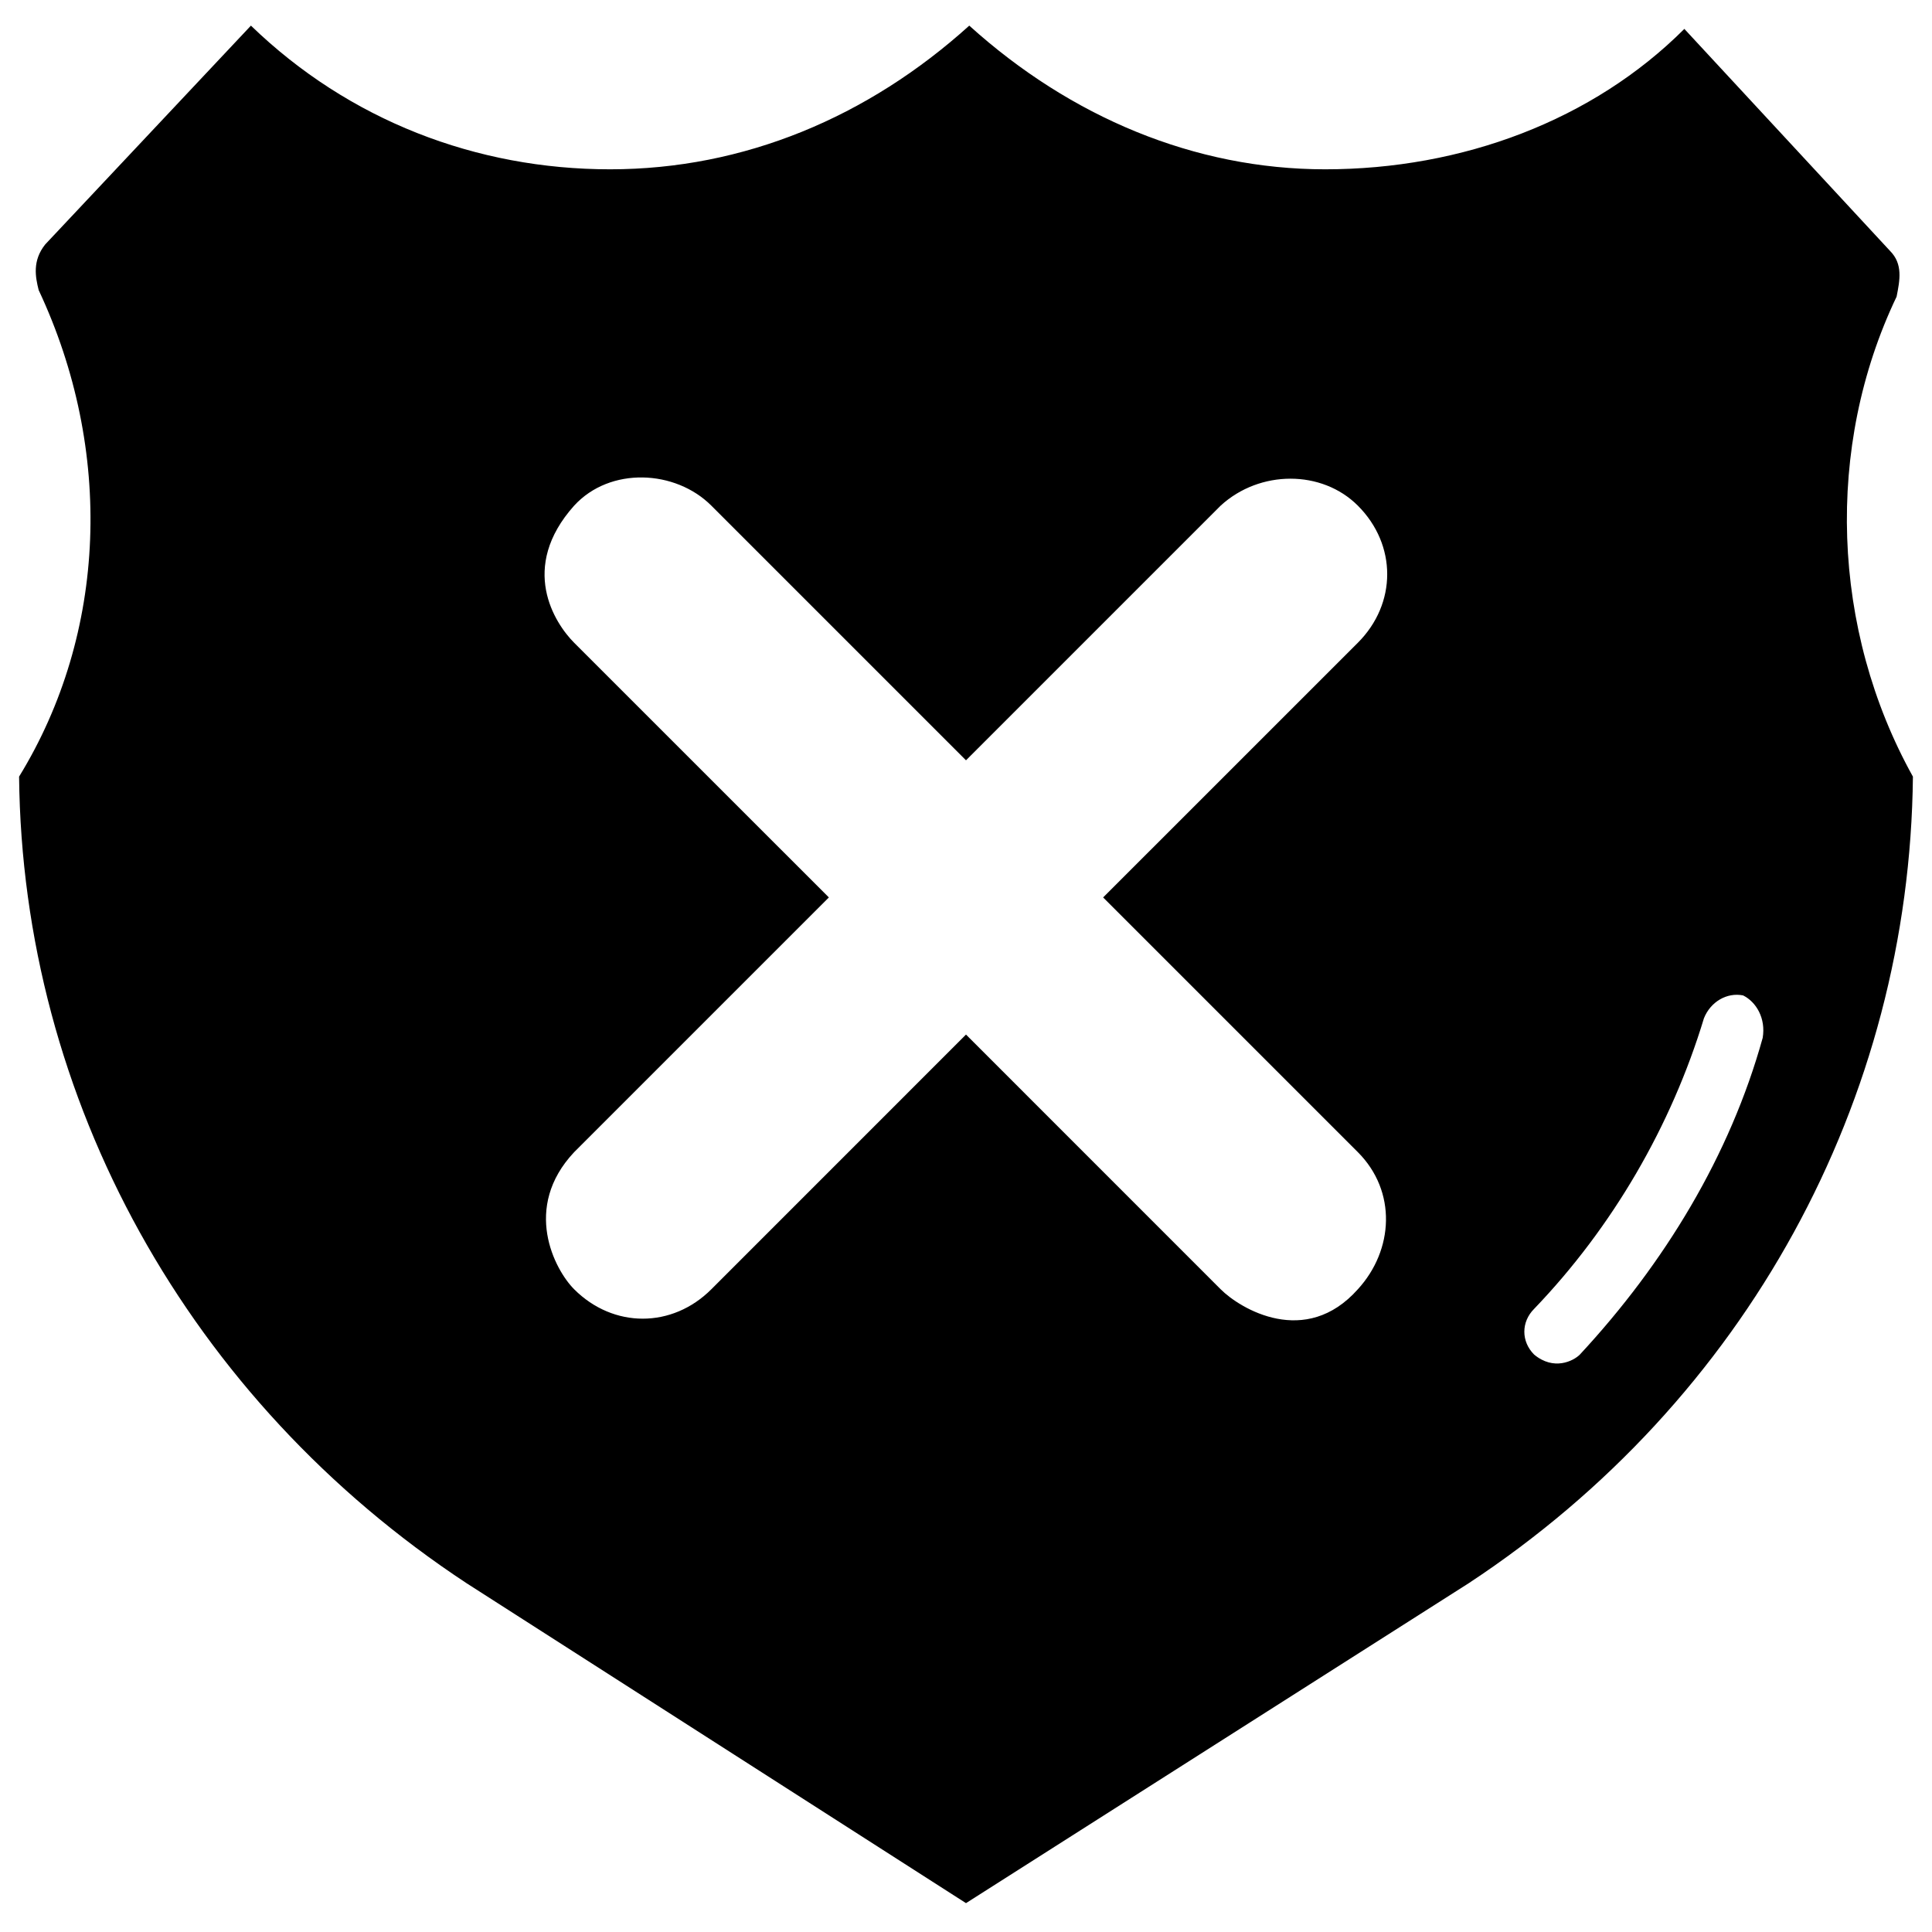 <svg width="49" height="49" viewBox="0 0 49 49" fill="none" xmlns="http://www.w3.org/2000/svg">
<path d="M48.102 7.524C48.184 7.11 48.267 6.696 47.936 6.364L42.719 0.733C40.4 3.052 37.087 4.294 33.609 4.294C30.297 4.294 27.15 2.969 24.583 0.65C22.016 2.969 18.869 4.294 15.473 4.294C12.078 4.294 8.848 3.052 6.364 0.65L1.147 6.199C0.816 6.613 0.898 7.027 0.981 7.358C2.886 11.416 2.72 16.053 0.484 19.697C0.567 27.896 4.791 35.514 11.83 40.152L24.5 48.268L37.253 40.152C44.292 35.514 48.433 27.896 48.516 19.697C46.445 15.971 46.28 11.333 48.102 7.524ZM34.438 29.221C35.431 30.215 35.348 31.705 34.438 32.699C33.112 34.19 31.456 33.196 30.959 32.699L24.5 26.239L18.041 32.699C17.047 33.693 15.556 33.693 14.562 32.699C14.066 32.202 13.238 30.628 14.562 29.221L21.022 22.761L14.562 16.302C14.066 15.805 13.155 14.397 14.562 12.824C15.473 11.83 17.13 11.913 18.041 12.824L24.5 19.283L30.959 12.824C31.953 11.913 33.527 11.913 34.438 12.824C35.431 13.818 35.431 15.308 34.438 16.302L27.978 22.761L34.438 29.221ZM44.706 26.322C43.878 29.303 42.222 32.036 40.069 34.355C39.903 34.521 39.406 34.769 38.909 34.355C38.578 34.024 38.578 33.527 38.909 33.196C40.897 31.125 42.388 28.558 43.216 25.825C43.381 25.411 43.795 25.163 44.209 25.246C44.541 25.411 44.789 25.825 44.706 26.322Z" fill="black"/>
</svg>
